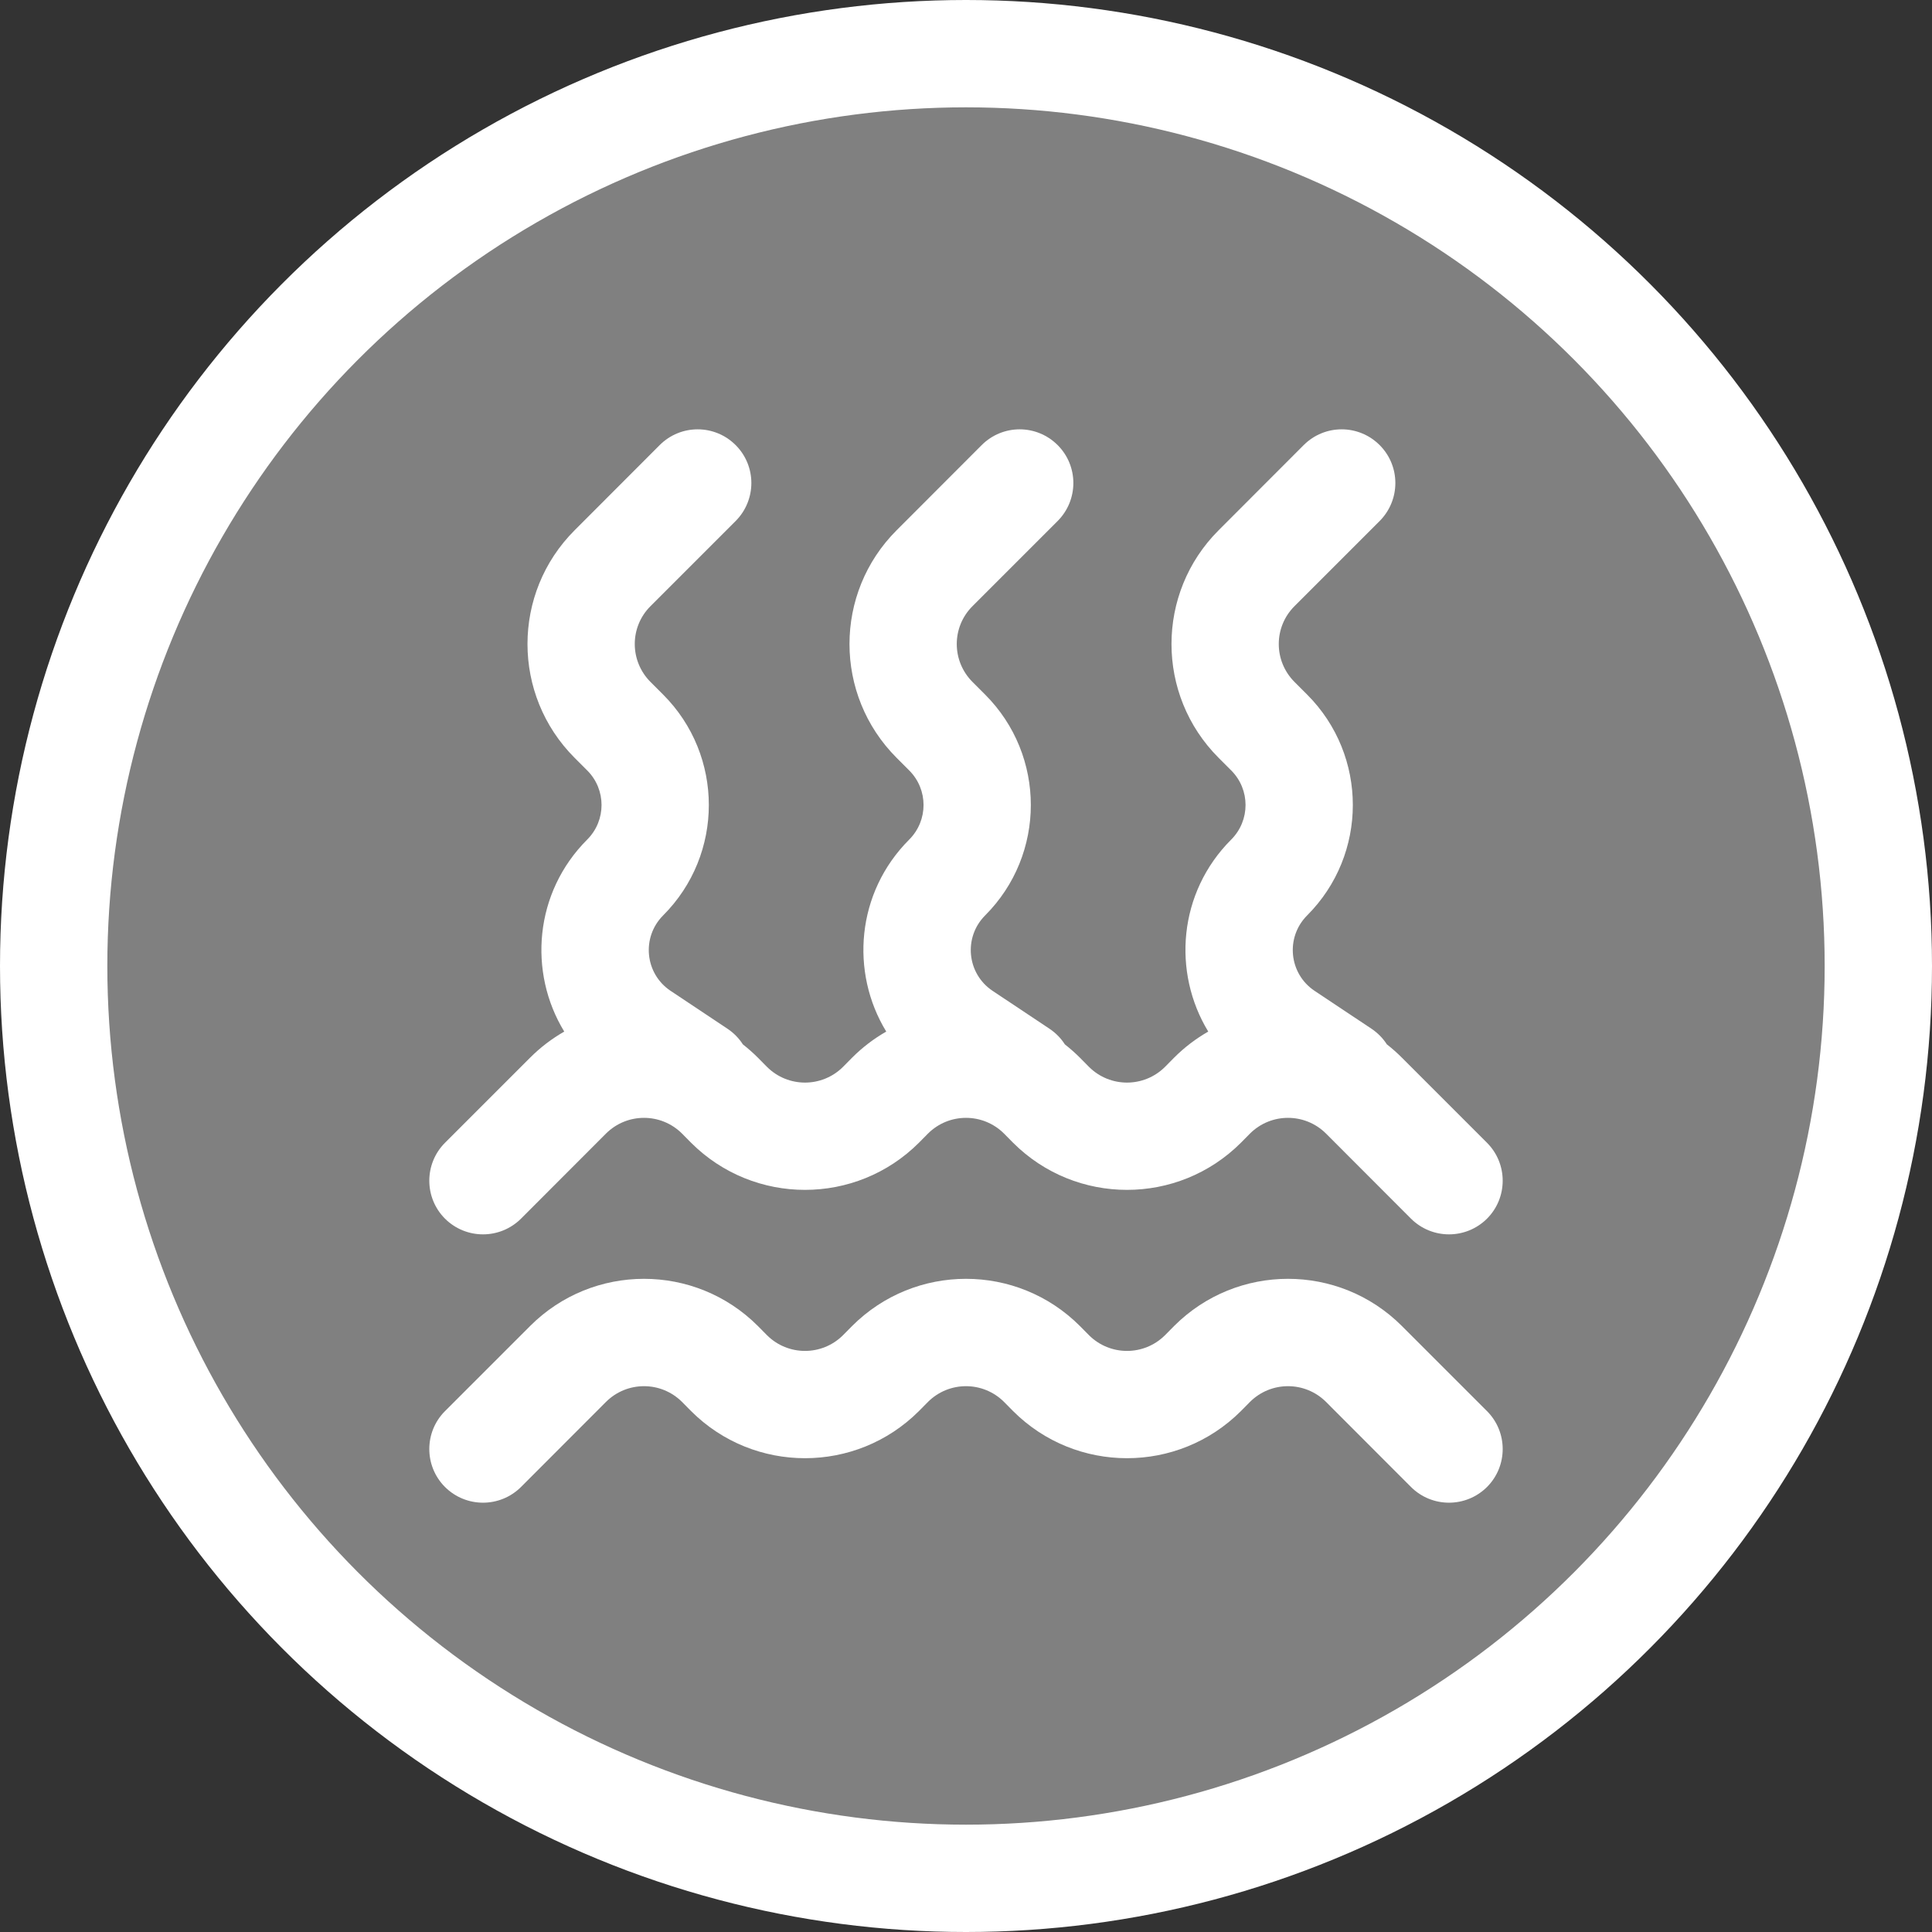 <svg width="18" height="18" viewBox="0 0 18 18" fill="none" xmlns="http://www.w3.org/2000/svg">
<rect x="0" y="0" width="18" height="18" fill="#333333" stroke="none"/>
<circle cx="9" cy="9" r="8.5" fill="#808080" stroke="white"/>
<path d="M6.061 6.354C5.865 6.158 5.865 5.842 6.061 5.647L6.854 4.854C7.049 4.658 7.049 4.342 6.854 4.147C6.658 3.951 6.342 3.951 6.146 4.147L5.354 4.94C4.768 5.525 4.768 6.475 5.354 7.061L5.471 7.178C5.649 7.356 5.649 7.644 5.471 7.822C4.977 8.316 4.92 9.059 5.257 9.611C5.143 9.676 5.036 9.757 4.939 9.854L4.146 10.647C3.951 10.842 3.951 11.159 4.146 11.354C4.342 11.549 4.658 11.549 4.854 11.354L5.646 10.561C5.842 10.366 6.158 10.366 6.354 10.561L6.439 10.647C7.025 11.232 7.975 11.232 8.561 10.647L8.646 10.561C8.842 10.366 9.158 10.366 9.354 10.561L9.439 10.647C10.025 11.232 10.975 11.232 11.561 10.647L11.646 10.561C11.842 10.366 12.158 10.366 12.354 10.561L13.146 11.354C13.342 11.549 13.658 11.549 13.854 11.354C14.049 11.159 14.049 10.842 13.854 10.647L13.061 9.854C13.016 9.809 12.97 9.768 12.921 9.73C12.885 9.674 12.837 9.624 12.777 9.584L12.247 9.231C12.008 9.071 11.975 8.733 12.178 8.529C12.746 7.961 12.746 7.039 12.178 6.471L12.061 6.354C11.865 6.158 11.865 5.842 12.061 5.647L12.854 4.854C13.049 4.658 13.049 4.342 12.854 4.147C12.658 3.951 12.342 3.951 12.146 4.147L11.354 4.94C10.768 5.525 10.768 6.475 11.354 7.061L11.471 7.178C11.649 7.356 11.649 7.644 11.471 7.822C10.977 8.316 10.921 9.059 11.257 9.611C11.143 9.676 11.036 9.757 10.939 9.854L10.854 9.94C10.658 10.135 10.342 10.135 10.146 9.94L10.061 9.854C10.016 9.809 9.969 9.768 9.921 9.73C9.885 9.674 9.837 9.624 9.777 9.584L9.247 9.231C9.008 9.071 8.975 8.733 9.178 8.529C9.746 7.961 9.746 7.039 9.178 6.471L9.061 6.354C8.865 6.158 8.865 5.842 9.061 5.647L9.854 4.854C10.049 4.658 10.049 4.342 9.854 4.147C9.658 3.951 9.342 3.951 9.146 4.147L8.354 4.94C7.768 5.525 7.768 6.475 8.354 7.061L8.471 7.178C8.649 7.356 8.649 7.644 8.471 7.822C7.977 8.316 7.92 9.059 8.257 9.611C8.143 9.676 8.036 9.757 7.939 9.854L7.854 9.94C7.658 10.135 7.342 10.135 7.146 9.94L7.061 9.854C7.016 9.809 6.969 9.768 6.921 9.73C6.885 9.674 6.837 9.624 6.777 9.584L6.247 9.231C6.008 9.071 5.975 8.733 6.178 8.529C6.746 7.961 6.746 7.039 6.178 6.471L6.061 6.354Z" fill="white"/>
<path d="M6.354 13.061C6.158 12.866 5.842 12.866 5.646 13.061L4.854 13.854C4.658 14.049 4.342 14.049 4.146 13.854C3.951 13.659 3.951 13.342 4.146 13.147L4.939 12.354C5.525 11.768 6.475 11.768 7.061 12.354L7.146 12.44C7.342 12.635 7.658 12.635 7.854 12.44L7.939 12.354C8.525 11.768 9.475 11.768 10.061 12.354L10.146 12.44C10.342 12.635 10.658 12.635 10.854 12.44L10.939 12.354C11.525 11.768 12.475 11.768 13.061 12.354L13.854 13.147C14.049 13.342 14.049 13.659 13.854 13.854C13.658 14.049 13.342 14.049 13.146 13.854L12.354 13.061C12.158 12.866 11.842 12.866 11.646 13.061L11.561 13.147C10.975 13.732 10.025 13.732 9.439 13.147L9.354 13.061C9.158 12.866 8.842 12.866 8.646 13.061L8.561 13.147C7.975 13.732 7.025 13.732 6.439 13.147L6.354 13.061Z" fill="white"/>
</svg>
